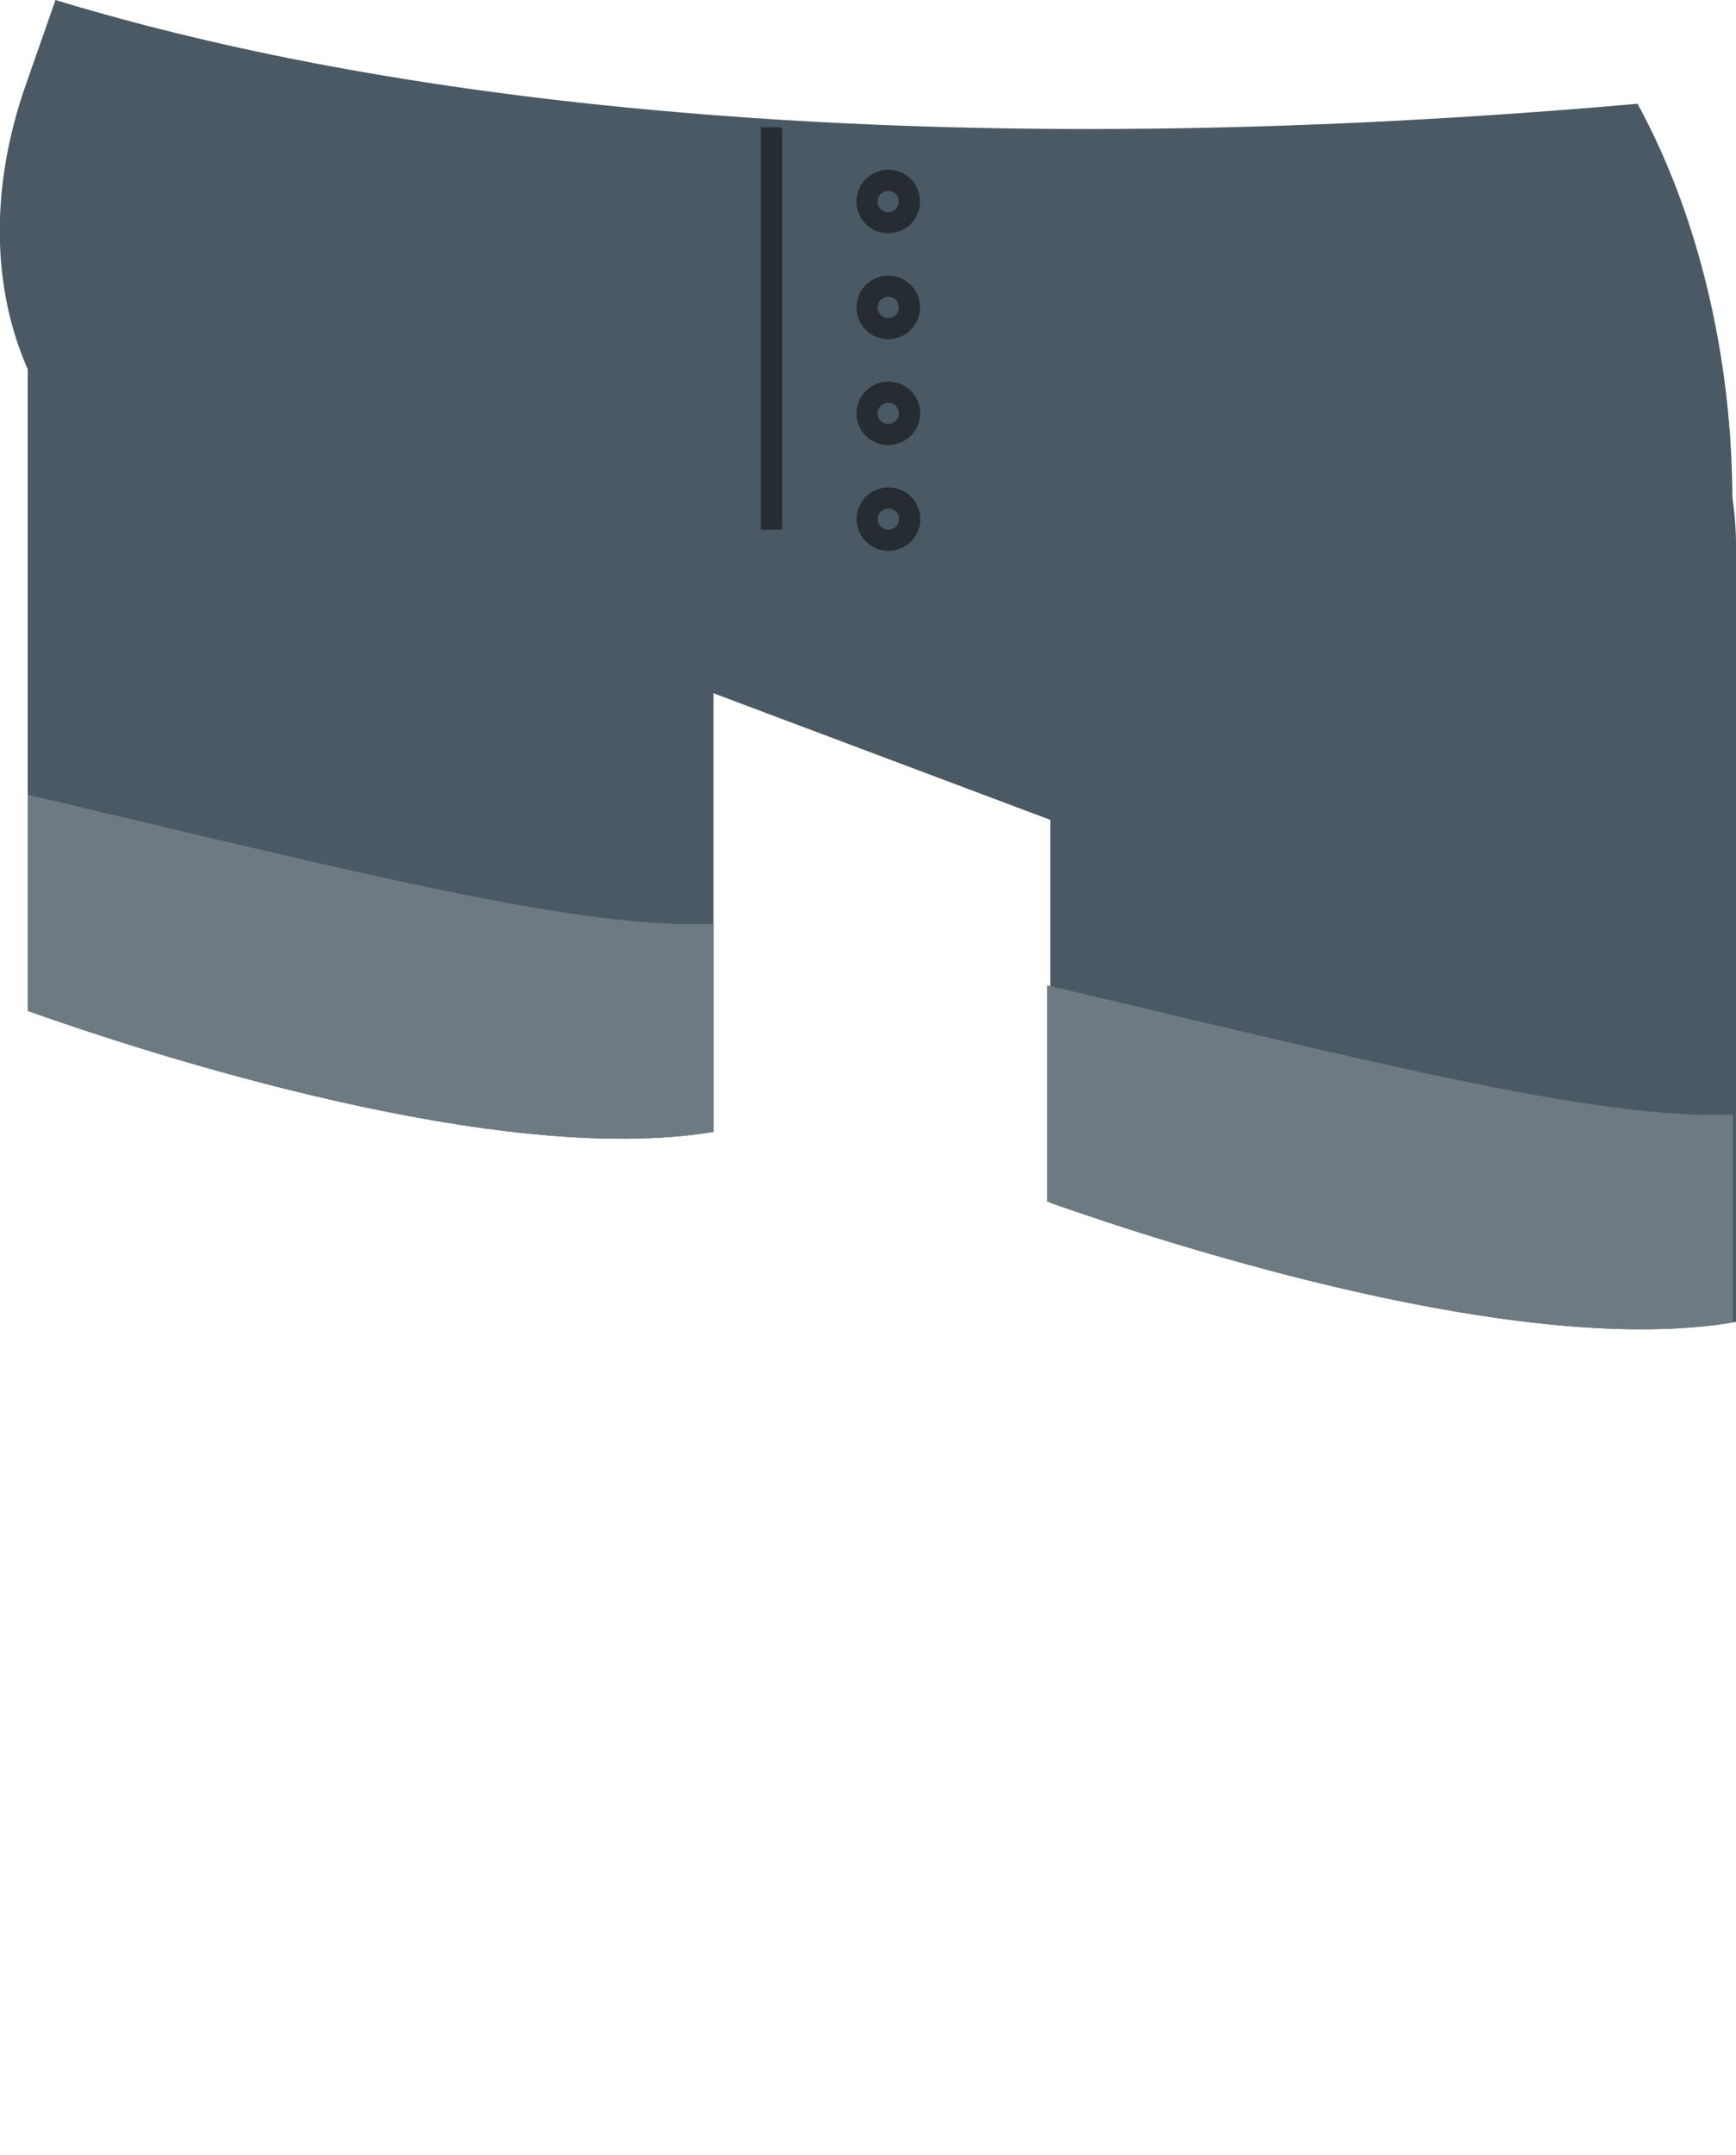 <?xml version="1.0" encoding="UTF-8"?>
<svg xmlns="http://www.w3.org/2000/svg" width="82" height="101.76" xmlns:xlink="http://www.w3.org/1999/xlink" viewBox="0 0 82 101.76">
  <defs>
    <style>
      .cls-1 {
        stroke: #252d32;
        stroke-miterlimit: 10;
        stroke-width: 1px;
      }

      .cls-1, .cls-2 {
        fill: none;
      }

      .cls-3 {
        fill: #6e7a82;
      }

      .cls-4 {
        fill: #4a5963;
      }

      .cls-5 {
        clip-path: url(#clippath);
      }

      .cls-6 {
        clip-path: url(#clippath-1);
      }
    </style>
    <clipPath id="clippath">
      <rect class="cls-2" width="82" height="101.76"/>
    </clipPath>
    <clipPath id="clippath-1">
      <rect class="cls-2" y="0" width="82" height="101.76"/>
    </clipPath>
  </defs>
  <g id="Calque_1" data-name="Calque 1"/>
  <g id="Calque_2" data-name="Calque 2">
    <g id="Bas_Femme" data-name="Bas Femme">
      <g id="Short">
        <g class="cls-5">
          <g class="cls-6">
            <path class="cls-4" d="M82,25.78V62.41c-10.01,1.76-26.54-3.56-32.39-5.62v-18.08l-15.91-5.98v20.71c-10.11,1.69-26.7-3.69-32.39-5.71V17.43c-1.67-3.77-1.81-8.5-.11-13.37L2.62,0c.55,.17,1.12,.34,1.73,.51,6.6,1.89,16.07,3.87,28.78,4.88,11.84,.95,26.48,1.07,44.22-.49,2.2,4.03,3.74,9.06,4.28,14.6,.13,1.34,.19,2.68,.2,3.98h0c.11,.76,.17,1.52,.17,2.3"/>
            <path class="cls-3" d="M33.7,43.62v9.82c-10.11,1.69-26.7-3.69-32.39-5.71v-10.21c15.98,3.77,26.04,6.35,32.39,6.1"/>
            <path class="cls-3" d="M81.85,52.62v9.82c-10.11,1.69-26.7-3.69-32.39-5.71v-10.21c15.98,3.77,26.04,6.35,32.39,6.1"/>
            <line class="cls-1" x1="36.44" y1="6.01" x2="36.44" y2="25.01"/>
            <path class="cls-4" d="M42.74,10.14c-.35,.43-.98,.5-1.41,.16-.43-.35-.5-.97-.16-1.41,.35-.43,.98-.5,1.41-.16s.5,.97,.16,1.41"/>
            <path class="cls-1" d="M42.74,10.14c-.35,.43-.98,.5-1.41,.16-.43-.35-.5-.97-.16-1.41,.35-.43,.98-.5,1.41-.16s.5,.97,.16,1.41Z"/>
            <path class="cls-4" d="M42.74,15.14c-.35,.43-.98,.5-1.41,.16-.43-.35-.5-.97-.16-1.41,.35-.43,.98-.5,1.41-.16s.5,.97,.16,1.41"/>
            <path class="cls-1" d="M42.74,15.14c-.35,.43-.98,.5-1.41,.16-.43-.35-.5-.97-.16-1.41,.35-.43,.98-.5,1.41-.16s.5,.97,.16,1.41Z"/>
            <path class="cls-4" d="M42.06,20.51c-.55,.06-1.04-.34-1.1-.89-.06-.55,.35-1.04,.9-1.1,.55-.06,1.04,.34,1.1,.89,.06,.55-.35,1.04-.9,1.1"/>
            <path class="cls-1" d="M42.06,20.51c-.55,.06-1.04-.34-1.1-.89-.06-.55,.35-1.04,.9-1.1,.55-.06,1.04,.34,1.1,.89,.06,.55-.35,1.04-.9,1.1Z"/>
            <path class="cls-4" d="M42.16,25.49c-.54,.11-1.07-.24-1.18-.78-.11-.54,.24-1.07,.79-1.18,.54-.11,1.07,.24,1.18,.78,.11,.54-.24,1.07-.79,1.18"/>
            <path class="cls-1" d="M42.16,25.49c-.54,.11-1.07-.24-1.18-.78-.11-.54,.24-1.07,.79-1.18,.54-.11,1.07,.24,1.18,.78,.11,.54-.24,1.07-.79,1.18Z"/>
          </g>
        </g>
      </g>
    </g>
  </g>
</svg>